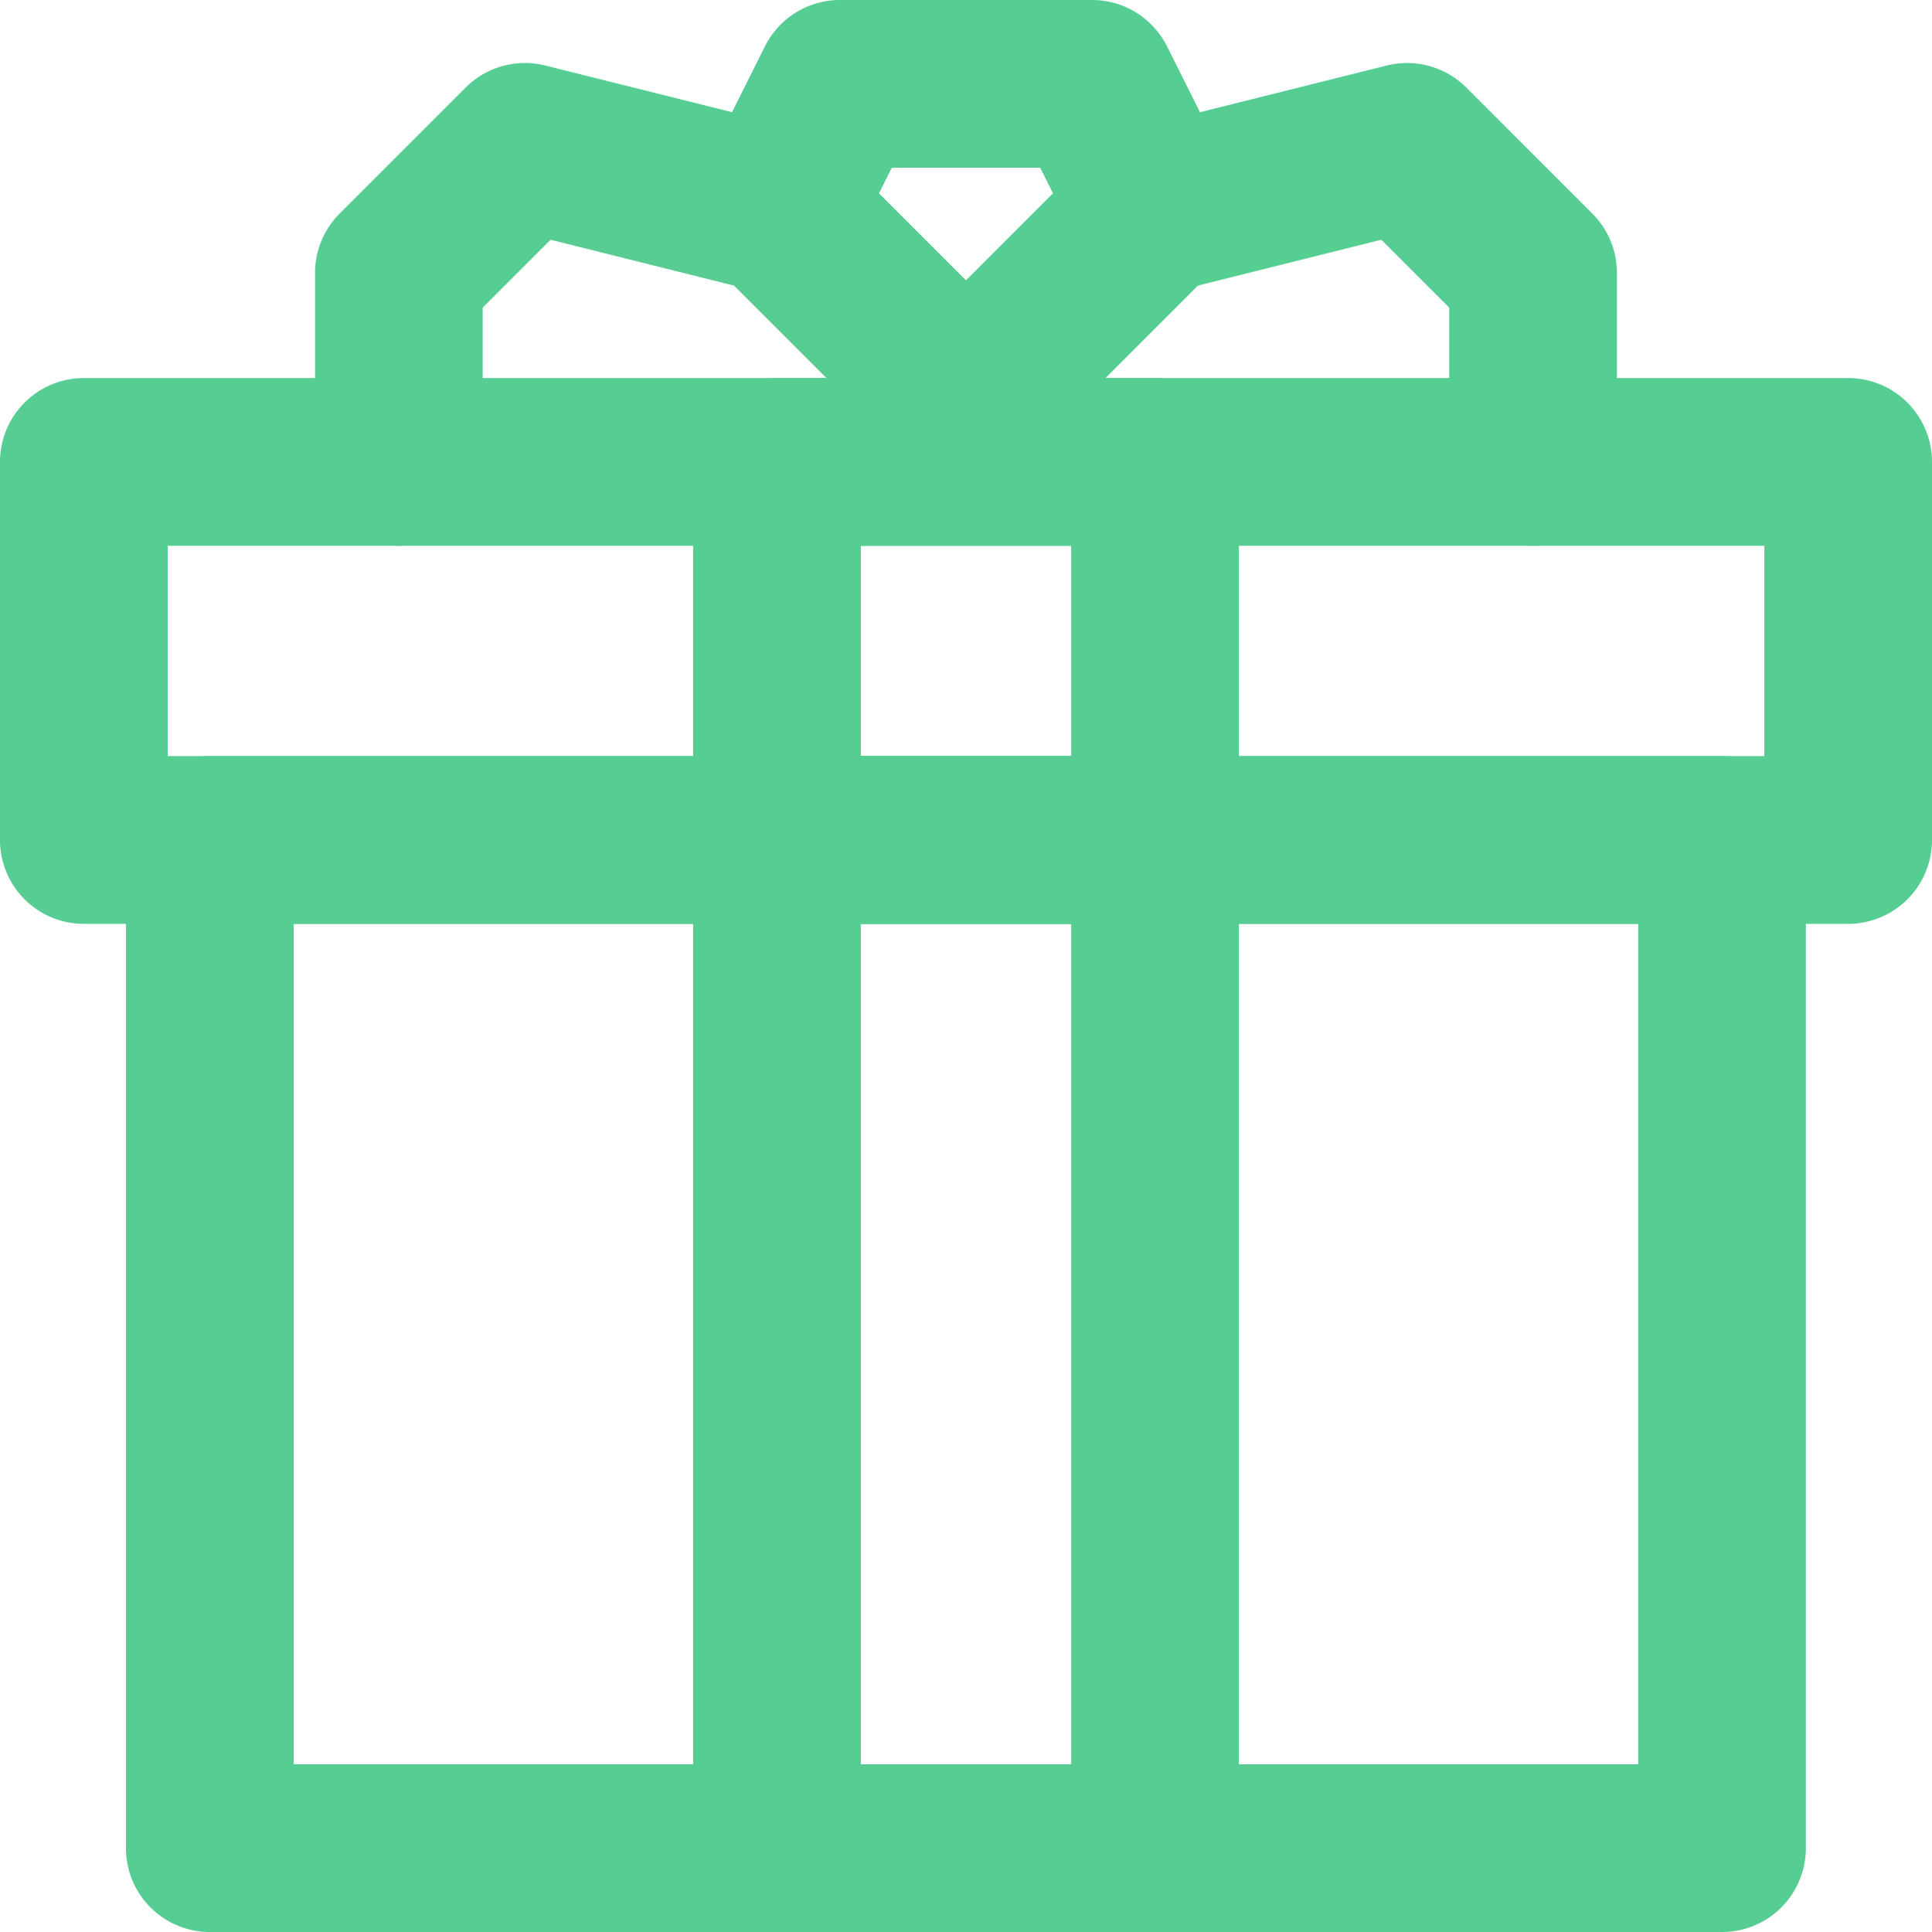 <svg id="Layer_2" data-name="Layer 2" xmlns="http://www.w3.org/2000/svg" width="115.625" height="115.625" viewBox="0 0 115.625 115.625">
  <g id="Group_3090" data-name="Group 3090">
    <g id="Group_3083" data-name="Group 3083" transform="translate(7.542 45.252)">
      <path id="Path_7474" data-name="Path 7474" d="M1042.007,2839.3H951.5a5.019,5.019,0,0,1-5.019-5.019v-60.335a5.019,5.019,0,0,1,5.019-5.019h90.5a5.019,5.019,0,0,1,5.019,5.019v60.335A5.019,5.019,0,0,1,1042.007,2839.3Zm-85.484-10.038h80.465v-50.3H956.523Z" transform="translate(-946.485 -2768.926)" fill="#56cd93"/>
    </g>
    <g id="Group_3084" data-name="Group 3084" transform="translate(0 22.626)">
      <path id="Path_7475" data-name="Path 7475" d="M1031.546,2724.952H925.959a5.019,5.019,0,0,1-5.019-5.019v-22.626a5.019,5.019,0,0,1,5.019-5.019h105.587a5.019,5.019,0,0,1,5.019,5.019v22.626A5.019,5.019,0,0,1,1031.546,2724.952Zm-100.568-10.038h95.549v-12.588H930.978Z" transform="translate(-920.94 -2692.288)" fill="#56cd93"/>
    </g>
    <g id="Group_3085" data-name="Group 3085" transform="translate(41.481 45.252)">
      <path id="Path_7476" data-name="Path 7476" d="M1089.086,2839.3H1066.46a5.019,5.019,0,0,1-5.019-5.019v-60.335a5.019,5.019,0,0,1,5.019-5.019h22.626a5.019,5.019,0,0,1,5.019,5.019v60.335A5.019,5.019,0,0,1,1089.086,2839.3Zm-17.607-10.038h12.588v-50.3h-12.588Z" transform="translate(-1061.441 -2768.926)" fill="#56cd93"/>
    </g>
    <g id="Group_3086" data-name="Group 3086" transform="translate(41.481 22.626)">
      <path id="Path_7477" data-name="Path 7477" d="M1089.086,2724.952H1066.46a5.019,5.019,0,0,1-5.019-5.019v-22.626a5.019,5.019,0,0,1,5.019-5.019h22.626a5.019,5.019,0,0,1,5.019,5.019v22.626A5.019,5.019,0,0,1,1089.086,2724.952Zm-17.607-10.038h12.588v-12.588h-12.588Z" transform="translate(-1061.441 -2692.288)" fill="#56cd93"/>
    </g>
    <g id="Group_3087" data-name="Group 3087" transform="translate(41.48 0)">
      <path id="Path_7478" data-name="Path 7478" d="M1077.773,2644.544a5.005,5.005,0,0,1-3.549-1.47l-11.313-11.313a5.019,5.019,0,0,1-.94-5.793l3.771-7.542a5.018,5.018,0,0,1,4.489-2.775h15.084a5.019,5.019,0,0,1,4.489,2.775l3.771,7.542a5.019,5.019,0,0,1-.94,5.793l-11.313,11.313A5,5,0,0,1,1077.773,2644.544Zm-5.206-17.323,5.206,5.206,5.206-5.206-.766-1.532h-8.88Z" transform="translate(-1061.441 -2615.651)" fill="#56cd93"/>
    </g>
    <g id="Group_3088" data-name="Group 3088" transform="translate(64.105 3.771)">
      <path id="Path_7479" data-name="Path 7479" d="M1165.72,2657.317a5.019,5.019,0,0,1-5.019-5.019v-9.234l-4.063-4.062-12.327,3.082a5.019,5.019,0,0,1-2.435-9.738l15.084-3.771a5.018,5.018,0,0,1,4.766,1.32l7.542,7.542a5.019,5.019,0,0,1,1.47,3.549V2652.3A5.019,5.019,0,0,1,1165.72,2657.317Z" transform="translate(-1138.074 -2628.424)" fill="#56cd93"/>
    </g>
    <g id="Group_3089" data-name="Group 3089" transform="translate(18.855 3.771)">
      <path id="Path_7480" data-name="Path 7480" d="M989.823,2657.317a5.019,5.019,0,0,1-5.019-5.019v-11.313a5.02,5.02,0,0,1,1.47-3.549l7.542-7.542a5.02,5.02,0,0,1,4.766-1.32l15.084,3.771a5.019,5.019,0,1,1-2.435,9.738L998.9,2639l-4.062,4.063v9.234A5.019,5.019,0,0,1,989.823,2657.317Z" transform="translate(-984.804 -2628.424)" fill="#56cd93"/>
    </g>
  </g>
</svg>
